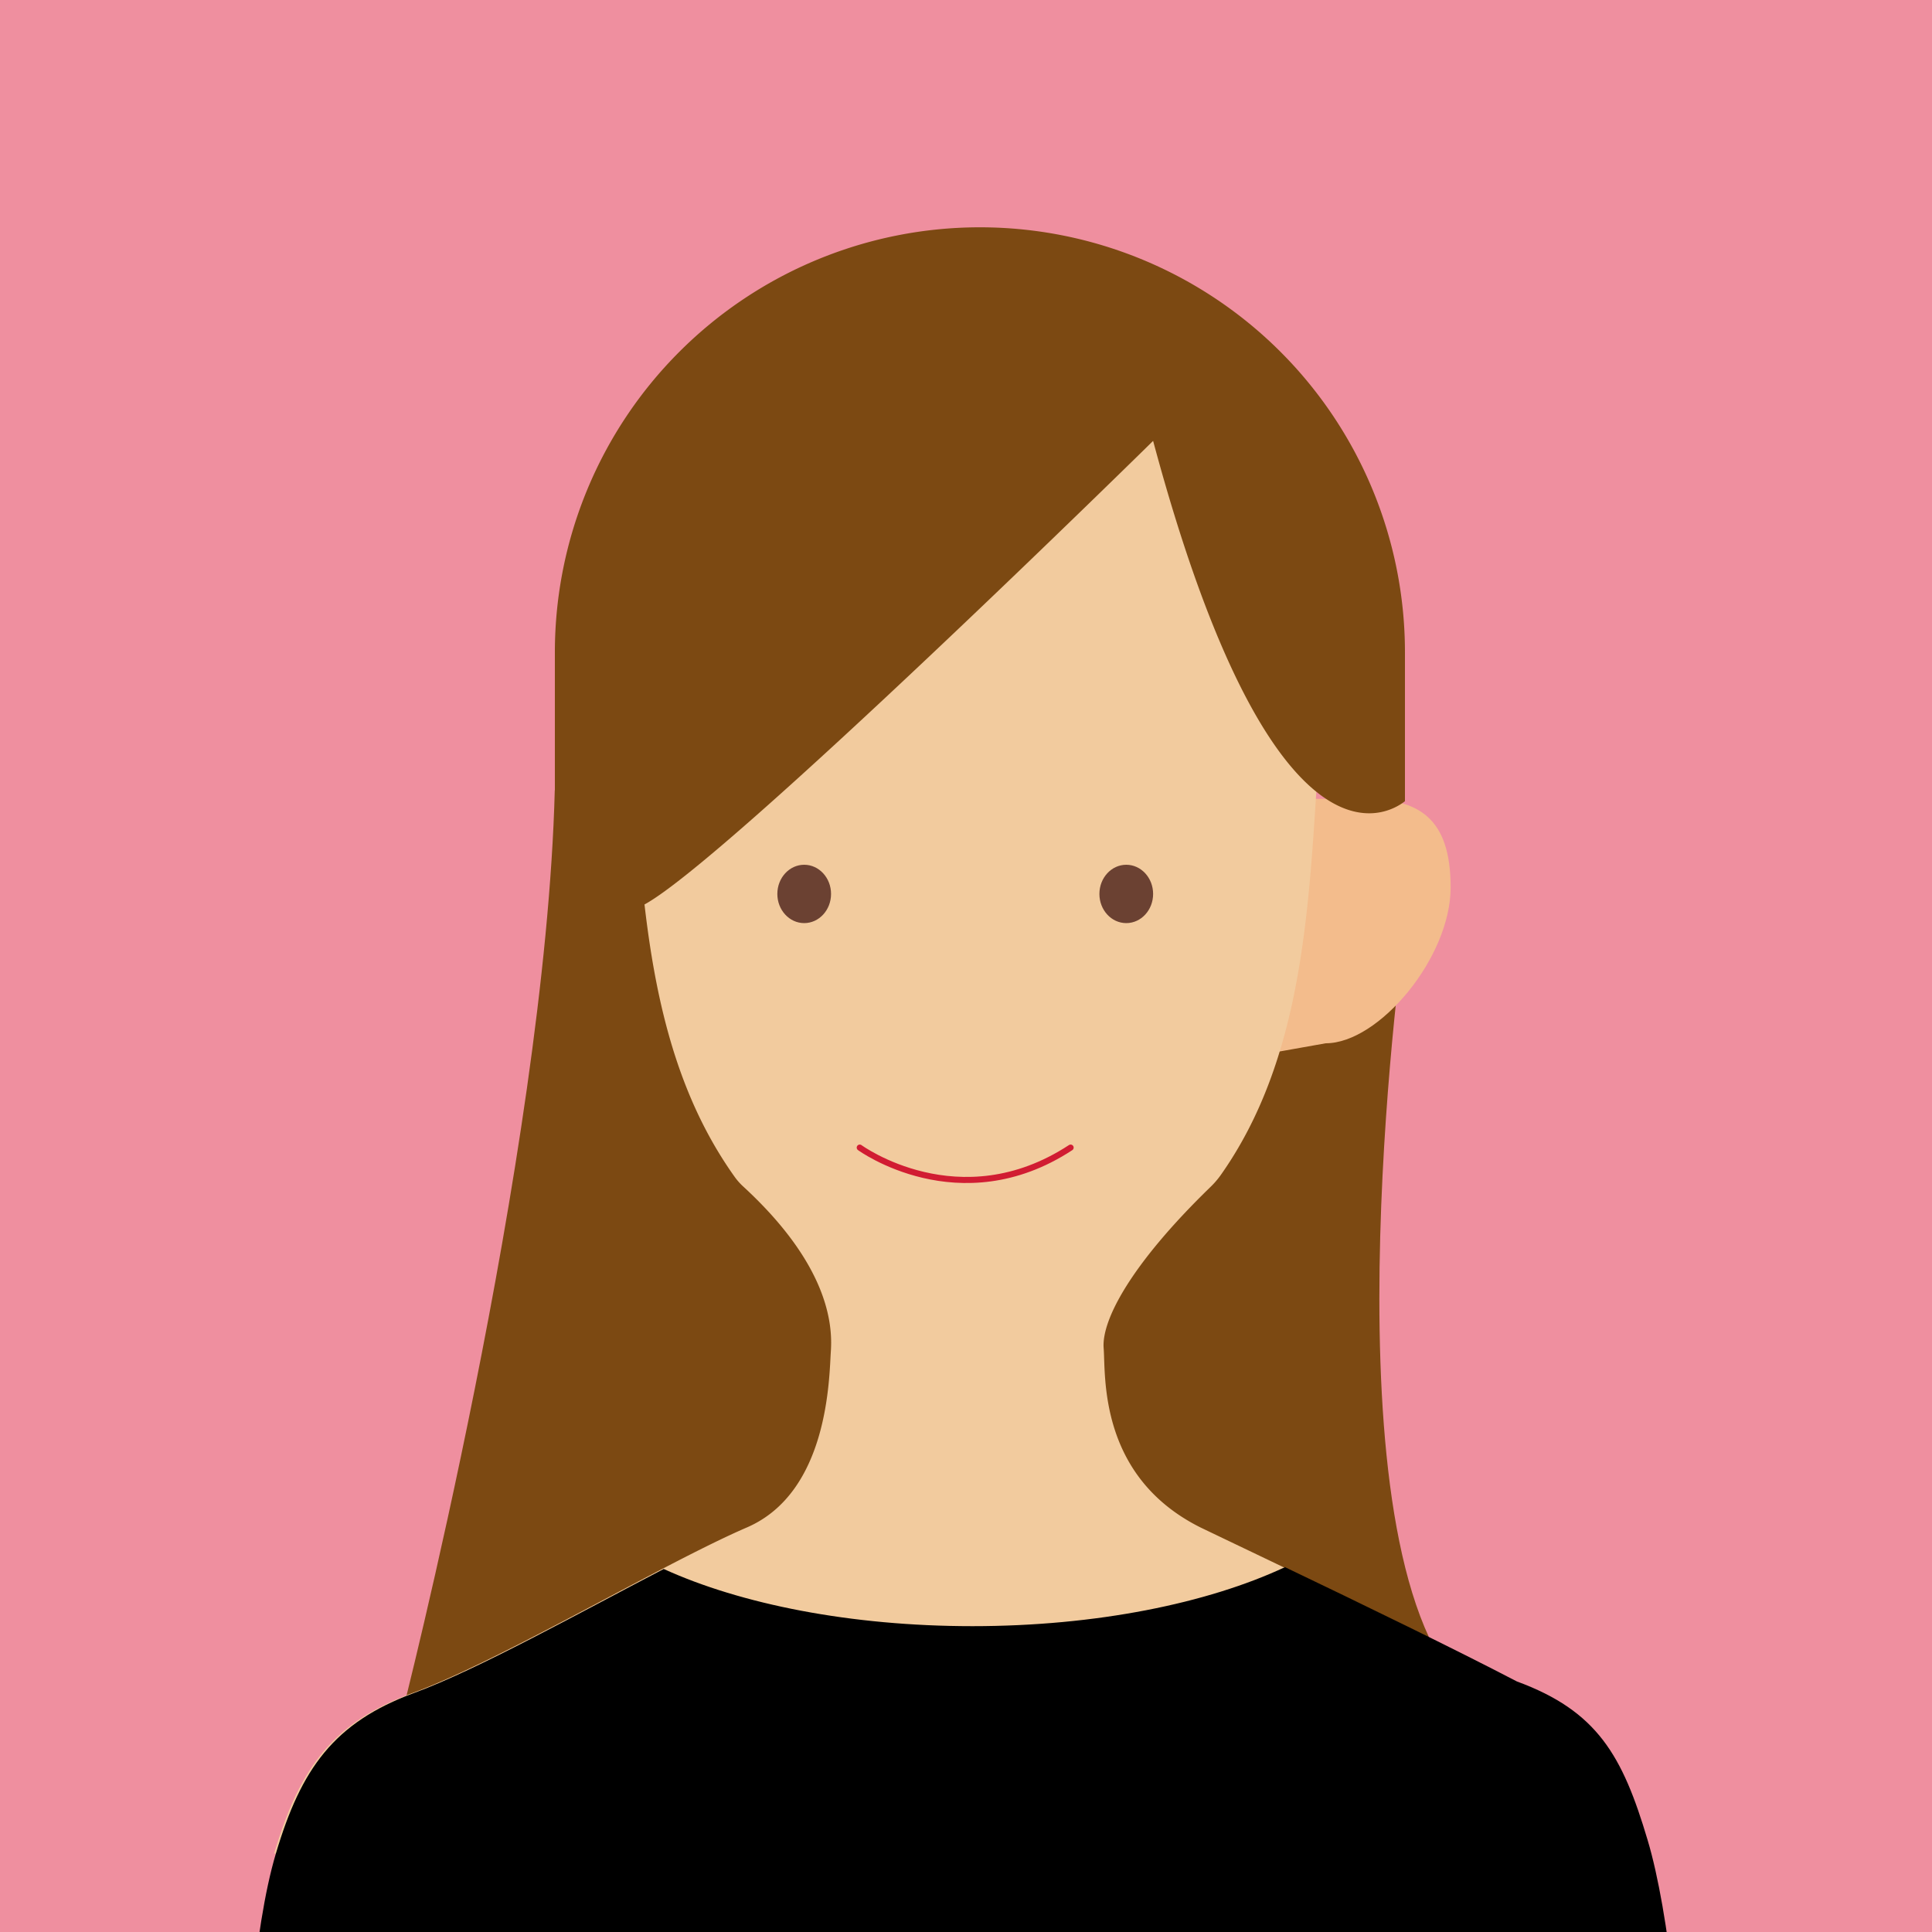 <svg id="レイヤー_1" data-name="レイヤー 1" xmlns="http://www.w3.org/2000/svg" viewBox="0 0 200 200"><defs><style>.cls-1{fill:#ef8f9f;}.cls-2,.cls-5{fill:#7c4912;}.cls-3{fill:#f3bc8c;}.cls-3,.cls-5,.cls-7{fill-rule:evenodd;}.cls-4{fill:#f2cb9e;}.cls-6{fill:#6b4132;}.cls-7{fill:none;stroke:#d11c32;stroke-linecap:round;stroke-linejoin:round;stroke-width:0.63px;}</style></defs><title>mary</title><rect class="cls-1" width="200" height="200"/><path class="cls-2" d="M41.58,177.53s14.88-58,15.85-95.73l88,14.27s-8.38,59.37,4.73,77.28Z"/><path class="cls-3" d="M136.26,82.7h5c5.52,0,8.91,1.9,8.91,9.16S142.76,108,137.24,108l-5.62,1c-5.52,0-5.35-5.89-5.35-13.15S130.74,82.7,136.26,82.7Z"/><path class="cls-4" d="M170.41,190.48c-2.59-8.74-5.19-13.35-13.53-16.42-9-4.71-24.18-11.89-32.63-15.95-10.57-5.3-9.78-15.73-10-18.55s2.67-8.53,11-16.63a8.79,8.79,0,0,0,1.1-1.26c8.48-12,9.13-27.32,10.08-42.36.69-11,.85-25-4.92-34.58S112.76,30.57,101.46,30.5h-.25c-11.3.07-25,4.64-30.74,14.23s-5.61,23.58-4.92,34.58c1,15.1,1.9,30.45,10.49,42.5a6.36,6.36,0,0,0,.88,1c8.9,8.18,9.27,14.36,9.09,17.06s-.21,14.58-8.69,18.25c-8.65,3.73-25.57,13.82-34.62,17.14-8.34,3.07-11.73,7.88-14.32,16.62"/><path class="cls-5" d="M66.7,93.64c8.59-4.64,52.67-48,52.67-48,12.38,46.13,24.4,38.62,26.07,37.3V67.53a44,44,0,0,0-88,0v20.3Z"/><path d="M174.12,249.31c1.79-2.07,1-43.6-3.56-58.83-2.6-8.74-5.19-13.35-13.54-16.42-6.46-3.37-16-8-24-11.83-8,3.74-19.52,6.11-32.36,6.11-12.62,0-24-2.29-31.95-5.92-8.67,4.51-19.29,10.43-25.83,12.83-8.34,3.07-11.72,7.88-14.32,16.62-4.7,15.79-3.74,55.5-2.52,56.92"/><ellipse class="cls-6" cx="83.25" cy="92.54" rx="2.78" ry="3.02"/><ellipse class="cls-6" cx="116.59" cy="92.54" rx="2.78" ry="3.02"/><path class="cls-7" d="M89,118.8s10.32,7.54,21.83,0"/></svg>